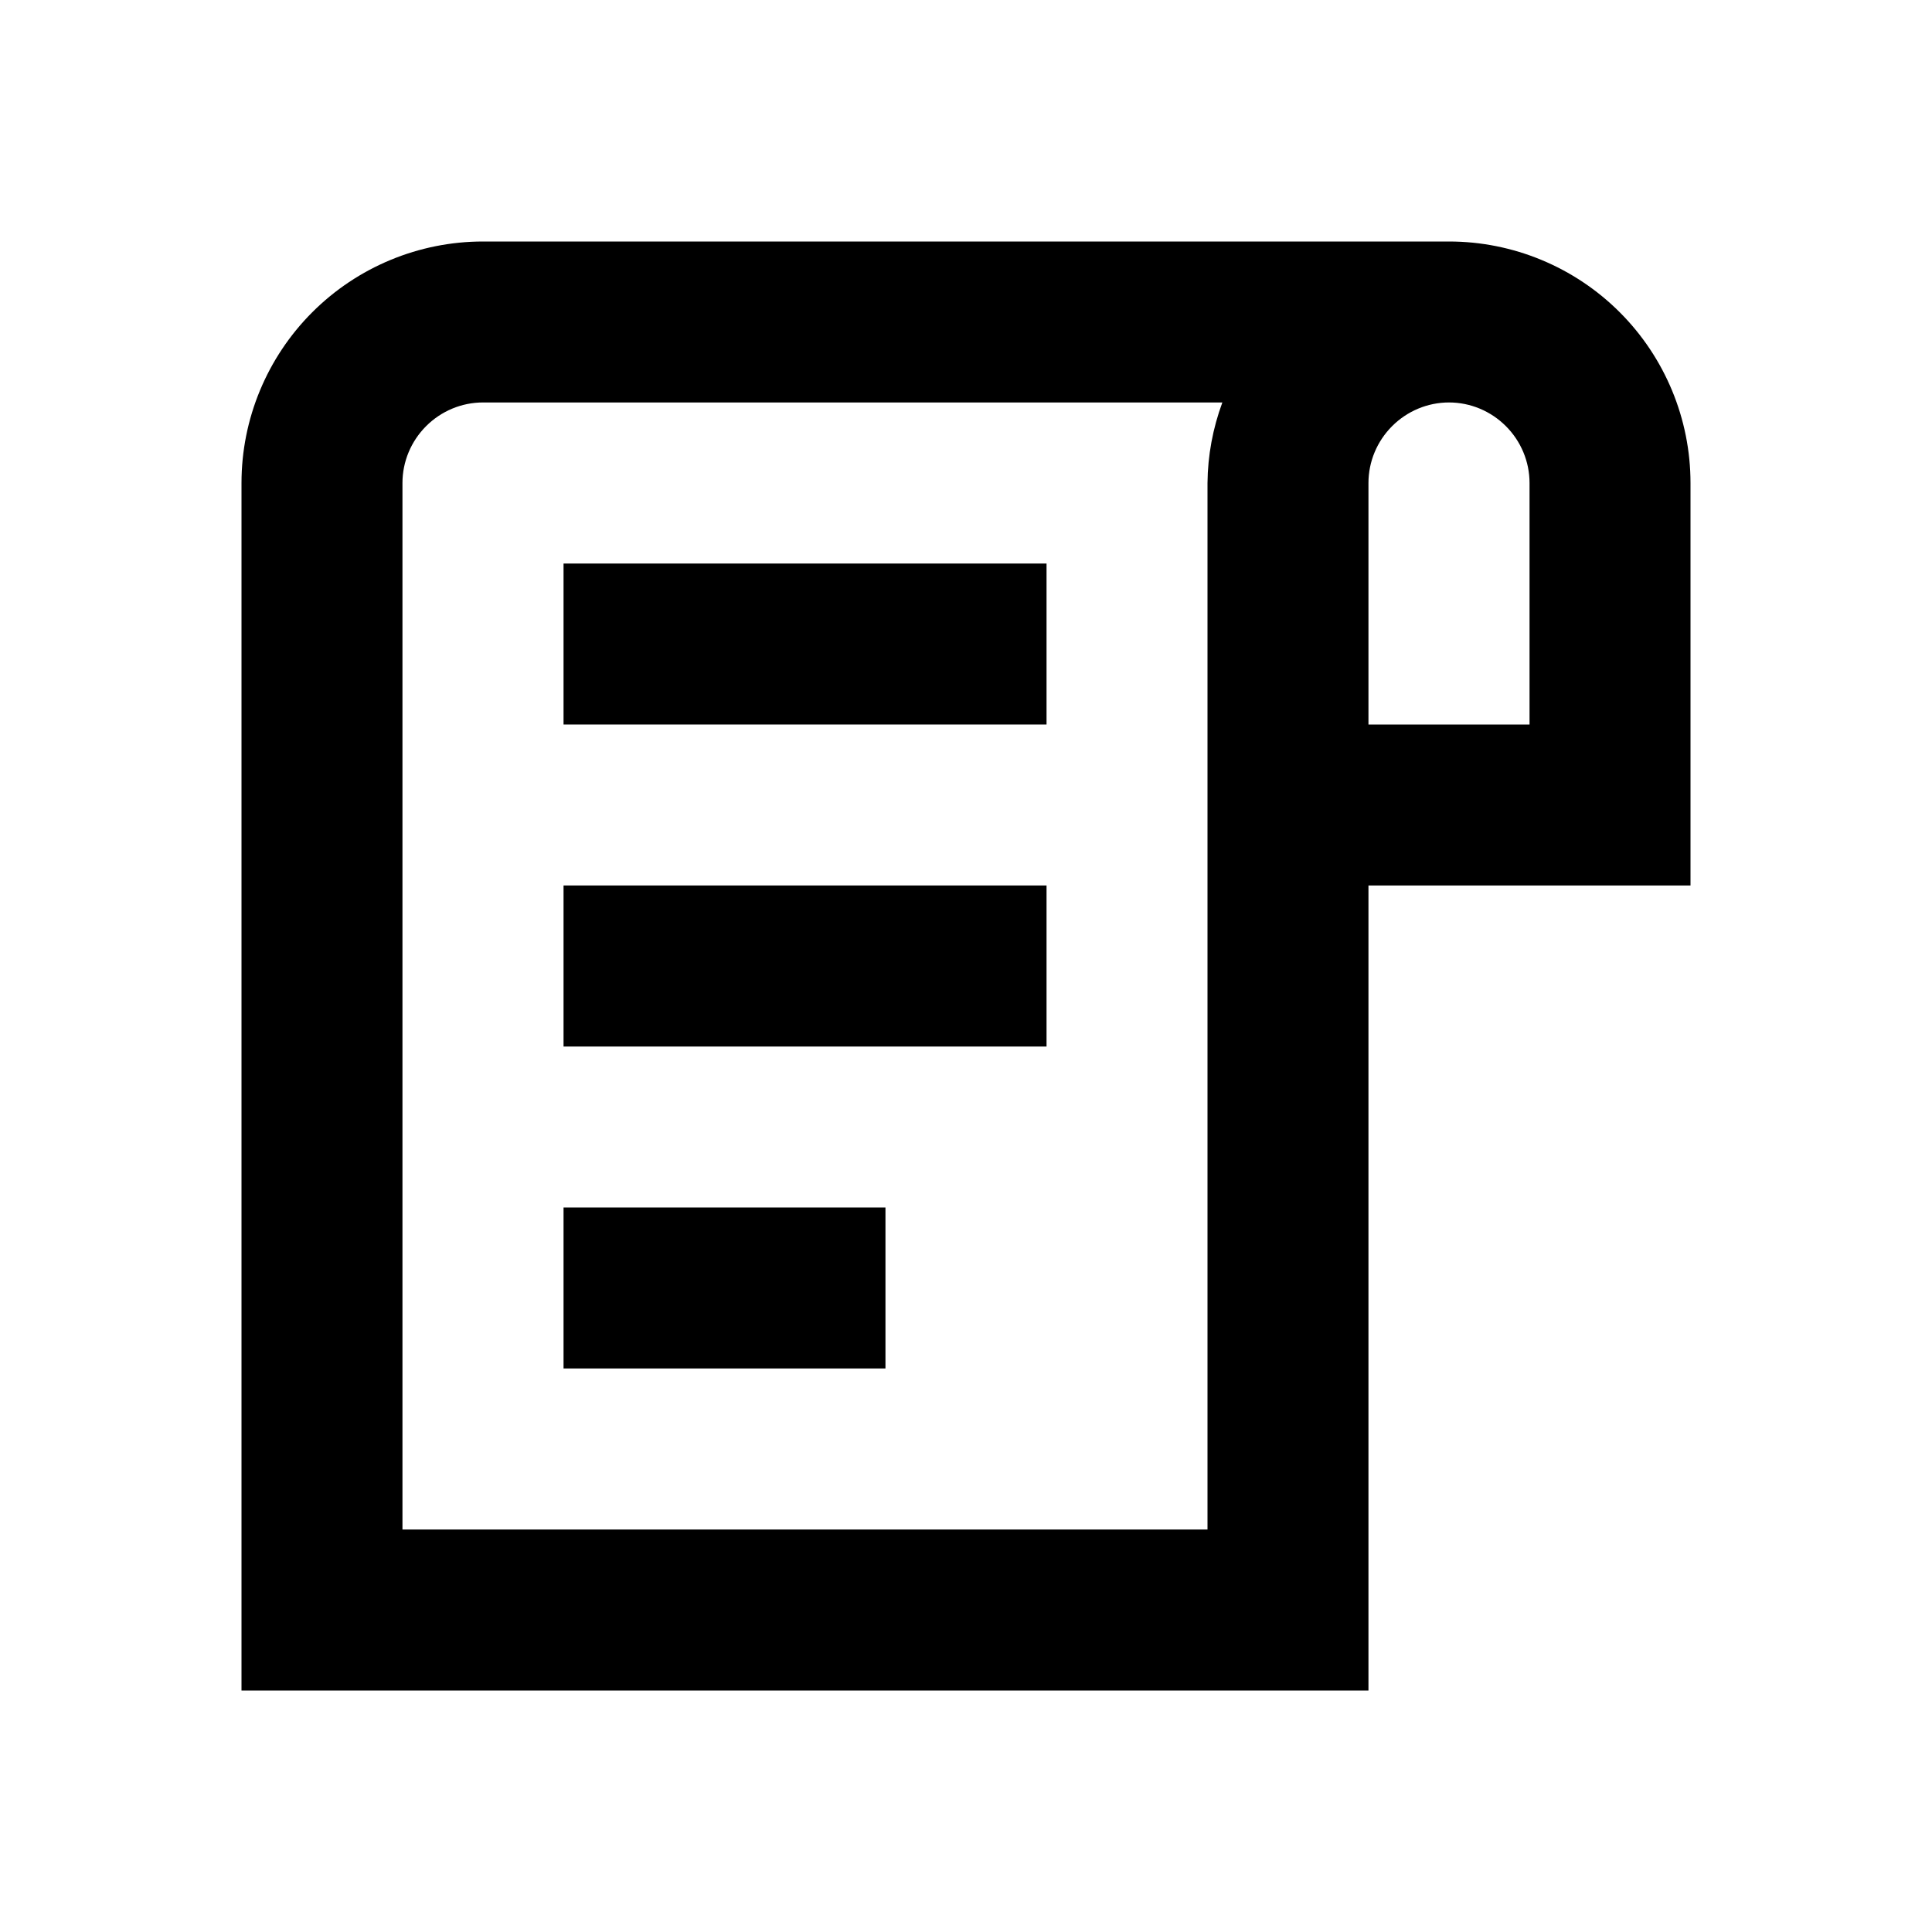 <svg width="16" height="16" viewBox="0 0 16 16" fill="none" xmlns="http://www.w3.org/2000/svg">
<path d="M14 4C14 3.47 13.789 2.961 13.414 2.586C13.039 2.211 12.53 2 12 2H4C3.47 2 2.961 2.211 2.586 2.586C2.211 2.961 2 3.47 2 4V14H11.333V7.333H14V4ZM10 12.667H3.333V4C3.333 3.823 3.404 3.654 3.529 3.529C3.654 3.404 3.823 3.333 4 3.333H10.123C10.044 3.547 10.002 3.772 10 4V12.667ZM12.667 6H11.333V4C11.333 3.823 11.404 3.654 11.529 3.529C11.654 3.404 11.823 3.333 12 3.333C12.177 3.333 12.346 3.404 12.471 3.529C12.596 3.654 12.667 3.823 12.667 4V6Z" fill="currentColor"/>
<path d="M8.667 4.667H4.667V6H8.667V4.667Z" fill="currentColor"/>
<path d="M8.667 7.333H4.667V8.667H8.667V7.333Z" fill="currentColor"/>
<path d="M7.333 10H4.667V11.333H7.333V10Z" fill="currentColor"/>
</svg>
